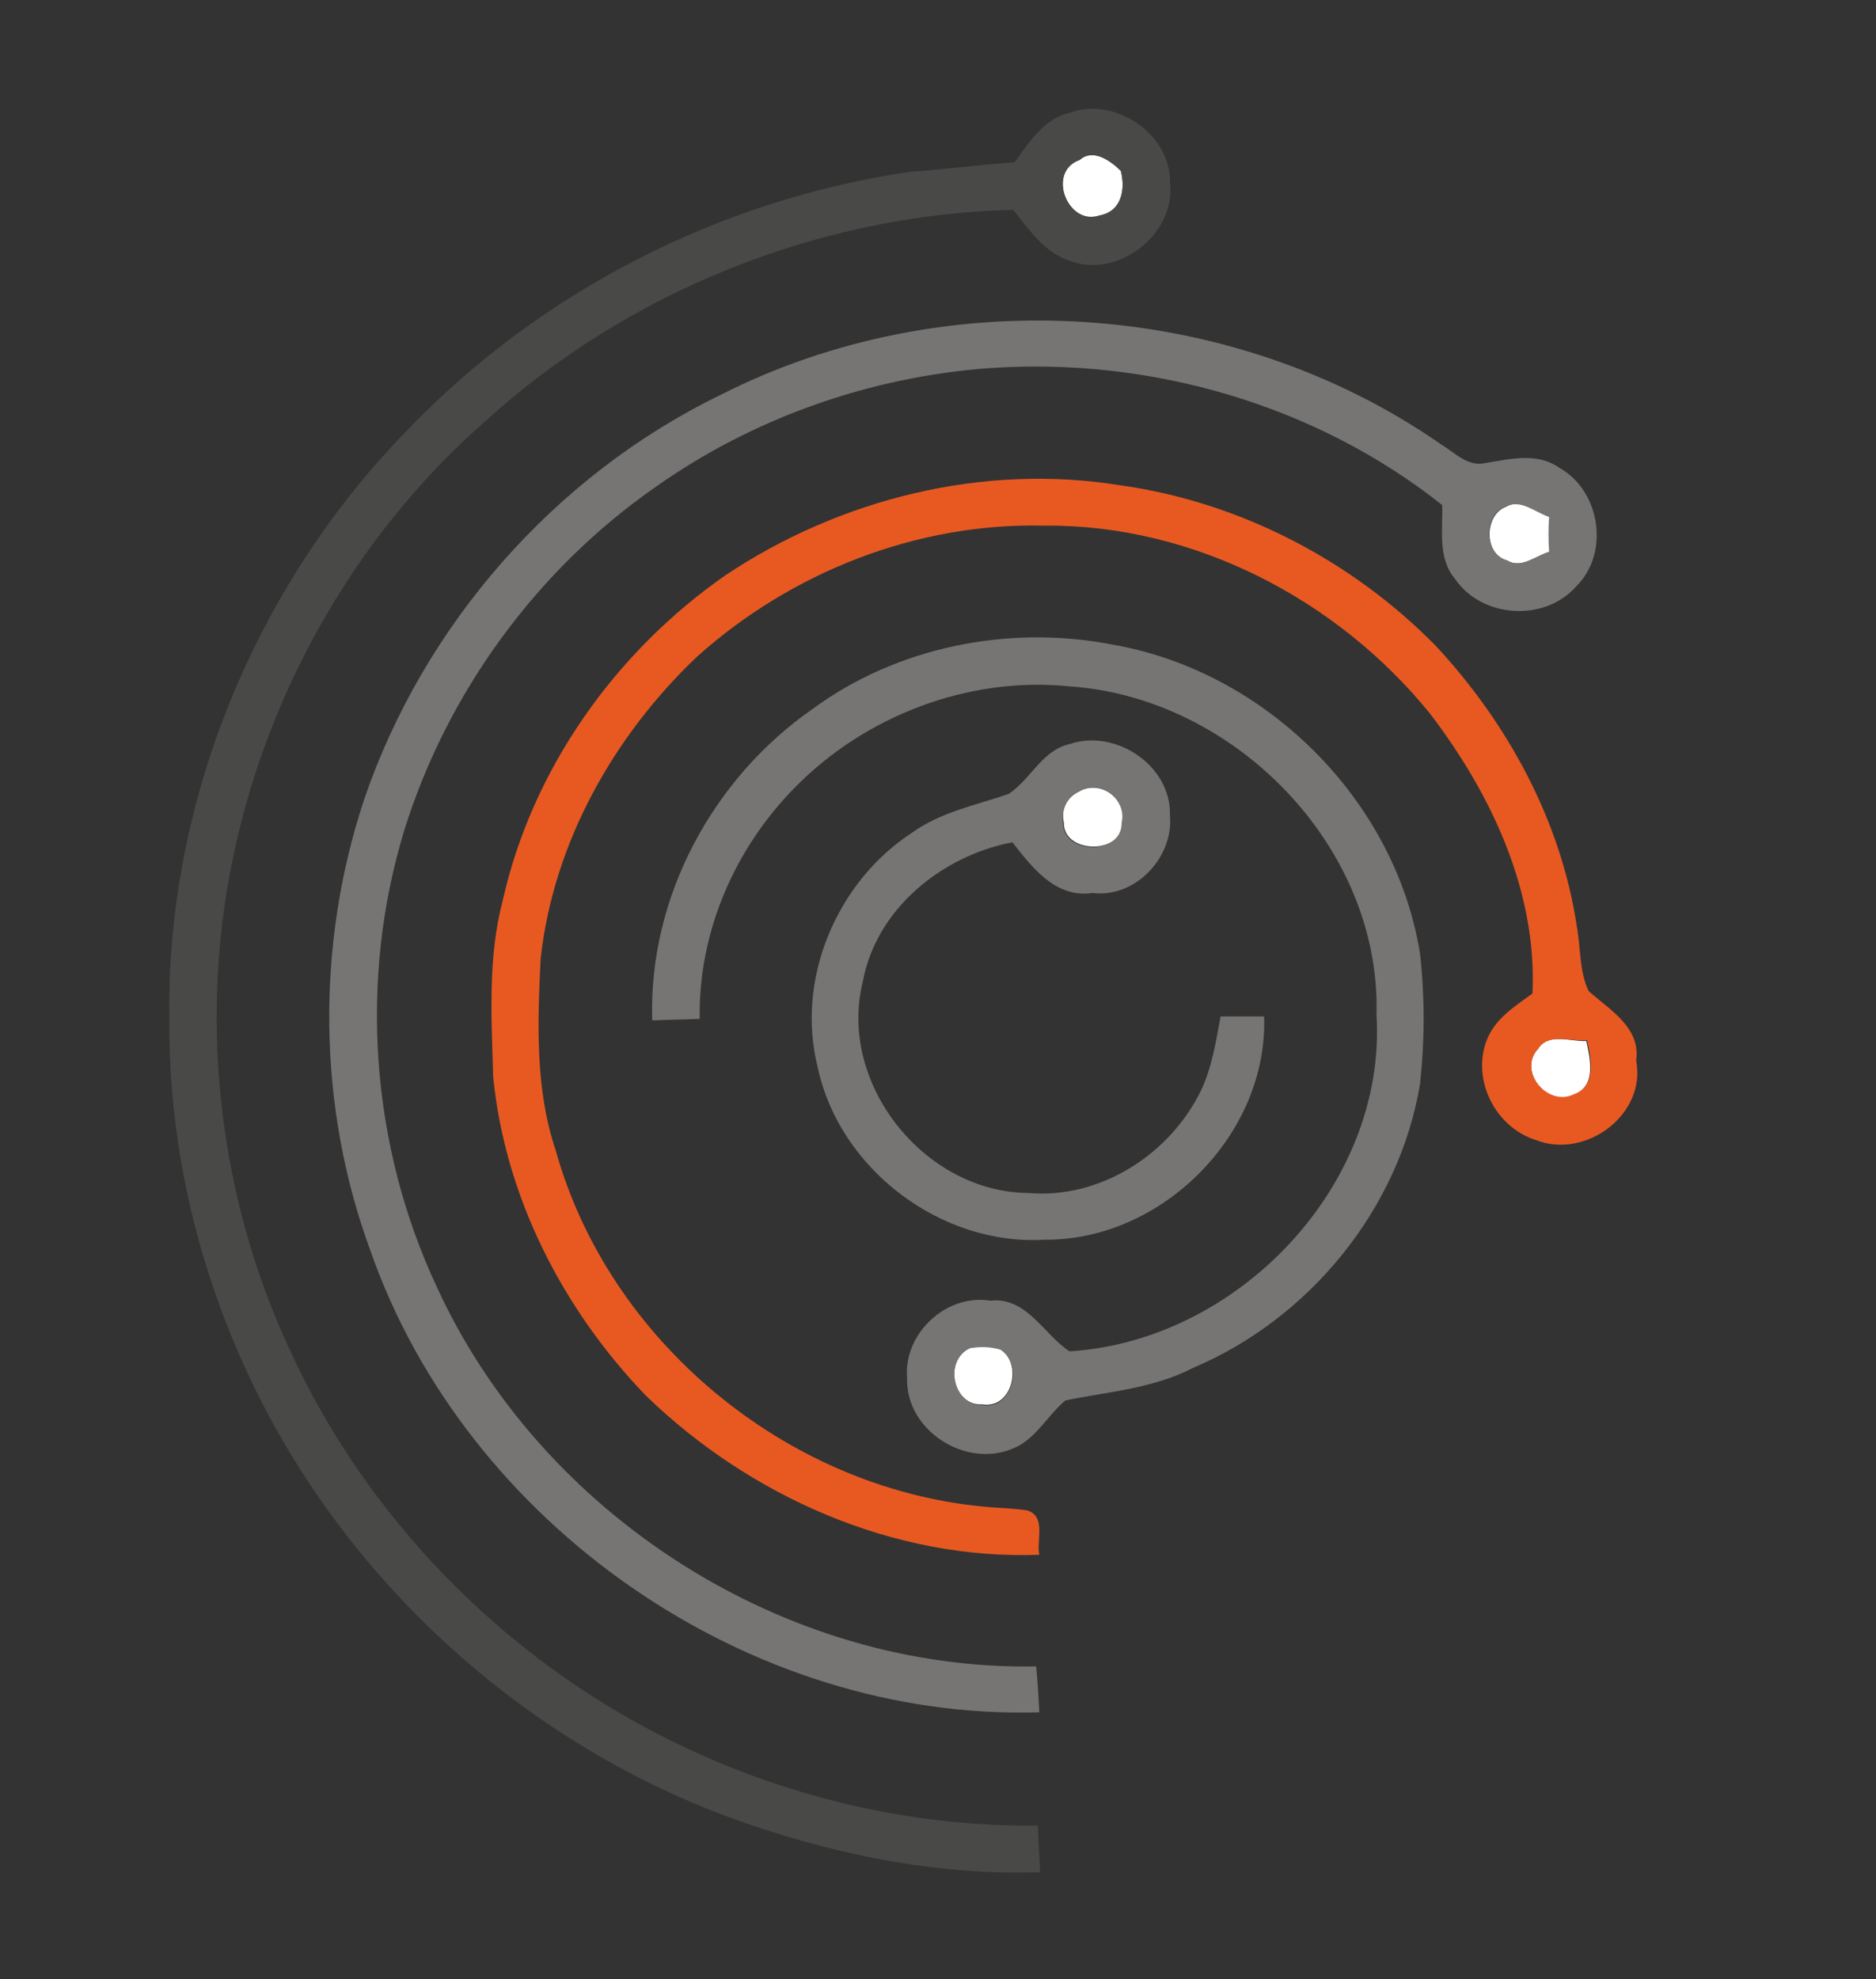 <?xml version="1.0" encoding="utf-8"?>
<!-- Generator: Adobe Illustrator 26.0.3, SVG Export Plug-In . SVG Version: 6.00 Build 0)  -->
<svg version="1.1" id="Layer_1" xmlns="http://www.w3.org/2000/svg" xmlns:xlink="http://www.w3.org/1999/xlink" x="0px" y="0px"
	 viewBox="0 0 237 250" style="enable-background:new 0 0 237 250;" xml:space="preserve">
<rect x="0" y="0" width="237" height="250" fill="#333333" stroke="none"/>
<style type="text/css">
	.st0{fill:#FFFFFF;}
	.st1{fill:#494A47;}
	.st2{fill:#777574;}
	.st3{fill:#E85922;}
</style>
<g id="_x23_ffffffff">
	<path class="st0" d="M136.4,20.2c1.7-1.5,3.9,0.1,5.2,1.4c0.6,2.4,0.1,5.2-2.7,5.7C134.8,28.5,132.2,21.6,136.4,20.2z"/>
	<path class="st0" d="M190.4,70.8c-3-0.8-2.9-5.8-0.1-6.8c1.9-1.1,3.7,0.7,5.5,1.3c-0.1,1.5-0.1,2.9,0,4.4
		C194,70.2,192.2,71.9,190.4,70.8z"/>
	<path class="st0" d="M136.3,100c2.6-1.6,6.2,0.9,5.5,3.9c0.1,4.1-7.5,4-7.4,0C134,102.2,134.8,100.7,136.3,100z"/>
	<path class="st0" d="M194.3,132.5c1.3-2.1,4.1-0.9,6.1-1c0.5,2.3,1.3,5.7-1.6,6.8C195.5,139.9,191.7,135.3,194.3,132.5z"/>
	<path class="st0" d="M122.5,170.3c1.3-0.3,2.7-0.3,3.9,0.1c2.8,1.9,1.5,7.6-2.3,7C120.3,177.6,119.2,171.9,122.5,170.3z"/>
</g>
<g id="_x23_494a47ff">
	<path class="st1" d="M135.3,14.2c5.6-2,12.7,2.8,12.5,8.9c0.8,6.4-6.5,12.1-12.5,9.9C132,32,130,29,128,26.5
		c-24.5,0.6-48.7,10.3-66.8,26.8c-16.5,14.5-27.8,34.7-32,56.2c-4,20.4-1.4,42.1,7.4,61c9.7,21.2,26.9,38.8,47.8,49.2
		c14.4,7.2,30.6,11.1,46.7,10.9c0.1,1.9,0.2,3.9,0.3,5.9c-12.5,0.4-25-2-36.9-6.1c-26.6-9.1-49.3-29-61.9-54.2
		c-7.3-14.6-11.3-30.9-11.2-47.2c-0.5-27.5,10.8-54.9,29.9-74.5c16.8-17.6,39.6-29.3,63.7-32.8c4.4-0.3,8.8-0.9,13.2-1.2
		C130.1,17.8,132,14.9,135.3,14.2 M136.4,20.2c-4.2,1.5-1.6,8.4,2.5,7c2.8-0.5,3.3-3.3,2.7-5.7C140.2,20.3,138.1,18.7,136.4,20.2z"
		/>
</g>
<g id="_x23_777574ff">
	<path class="st2" d="M91,49.9c28.5-14.5,64.7-12.1,91,6.2c1.7,1,3.4,2.9,5.6,2.4c3.1-0.5,6.6-1.4,9.4,0.6c5.2,2.9,6.4,10.8,2.1,15
		c-4,4.5-11.9,4-15.3-1c-2.2-2.6-1.5-6.2-1.6-9.3c-16-12.7-36.9-18.7-57.2-17.3c-15.1,1.1-29.9,6.3-42.3,15.1
		c-14.9,10.4-26.2,25.9-31.6,43.2c-5.8,18.9-4.3,39.9,4.1,57.8c13.2,28.8,44,48.5,75.7,47.9c0.2,1.9,0.3,3.9,0.4,5.8
		c-36.7,1.1-72.4-23.7-84.5-58.3c-6.7-18.2-6.9-38.6-0.8-57C53.5,79,70,60.1,91,49.9 M190.4,70.8c1.8,1.1,3.6-0.6,5.3-1.1
		c-0.1-1.5-0.1-2.9,0-4.4c-1.8-0.6-3.6-2.3-5.5-1.3C187.4,65,187.4,70,190.4,70.8z"/>
	<path class="st2" d="M102.6,89.6c10.7-7.9,24.8-10.7,37.8-8.2c19.4,3.3,35.9,19.6,39,39.1c0.6,5.4,0.6,10.9,0,16.4
		c-2.6,15.8-14,29.7-28.7,35.9c-5,2.6-10.7,3-16.1,4.1c-2.3,1.9-3.8,5-6.7,6.1c-5.9,2.5-13.5-2.3-13.3-8.9
		c-0.5-5.6,4.9-10.7,10.5-9.8c4.6-0.5,6.7,4.2,10,6.4c21.3-1.3,40.1-21,38.8-42.5c0.6-21.2-17.9-40.1-38.8-41.5
		c-12.7-1.3-25.8,3.7-34.7,12.8c-7.6,7.7-12.2,18.3-12,29.2c-2,0.1-4,0.1-6,0.2C81.9,113.3,90.1,98.3,102.6,89.6 M122.5,170.3
		c-3.3,1.6-2.1,7.2,1.6,7.2c3.8,0.6,5.2-5.1,2.3-7C125.1,170.1,123.8,170.1,122.5,170.3z"/>
	<path class="st2" d="M127.4,100.3c2.8-1.8,4.2-5.5,7.7-6.3c5.8-2,12.9,2.7,12.7,9c0.5,5.3-4.4,10.5-9.8,9.8
		c-4.6,0.7-7.6-3.2-10.1-6.4c-8.9,1.7-17.2,8.4-18.9,17.6c-3.2,12.9,7.8,26.6,20.9,26.7c9.1,0.8,17.9-4.9,21.8-12.9
		c1.4-2.9,1.9-6.2,2.5-9.4c1.8,0,3.6,0,5.5,0c0.5,14.9-12.9,28.3-27.7,28.2c-13.2,0.8-26-9-28.7-21.8c-2.8-11.1,2.4-23.4,11.9-29.6
		C118.8,102.6,123.3,101.7,127.4,100.3 M136.3,100c-1.5,0.7-2.2,2.2-2,3.9c-0.1,4.1,7.5,4.2,7.4,0C142.4,100.9,138.8,98.3,136.3,100
		z"/>
</g>
<g id="_x23_e85922ff">
	<path class="st3" d="M91.6,72.7c14.5-9.7,32.6-14.2,49.9-11.4c15.1,2.1,29.3,9.5,39.9,20.3c9.1,9.8,15.8,22.1,17.8,35.4
		c0.5,2.7,0.3,5.7,1.5,8.2c2.7,2.4,6.6,4.6,6,8.8c1.3,6.8-6.4,12.5-12.7,10c-5.1-1.6-8.2-7.7-6.1-12.8c1.1-2.6,3.5-4.1,5.7-5.7
		c0.6-12.9-5.2-25.2-12.9-35.3c-11.7-14.5-30-24-48.8-23.8c-16.1-0.4-32,5.9-43.9,16.6c-10.5,10-18.1,23.5-19.7,38.1
		c-0.4,8.1-0.7,16.5,1.9,24.2c6.7,24.1,29.1,42.6,53.9,45c1.9,0.2,3.8,0.2,5.7,0.5c2.4,0.8,1.1,3.8,1.5,5.6
		c-18.4,0.7-36.6-7.4-49.7-20.1c-10.5-10.9-17.8-25.1-19.3-40.3c-0.2-7.4-0.7-15,1.2-22.2C67.2,97.2,77.7,82.4,91.6,72.7
		 M194.3,132.5c-2.6,2.8,1.2,7.4,4.6,5.7c2.8-1,2.1-4.5,1.6-6.8C198.4,131.6,195.6,130.4,194.3,132.5z"/>
</g>
</svg>
